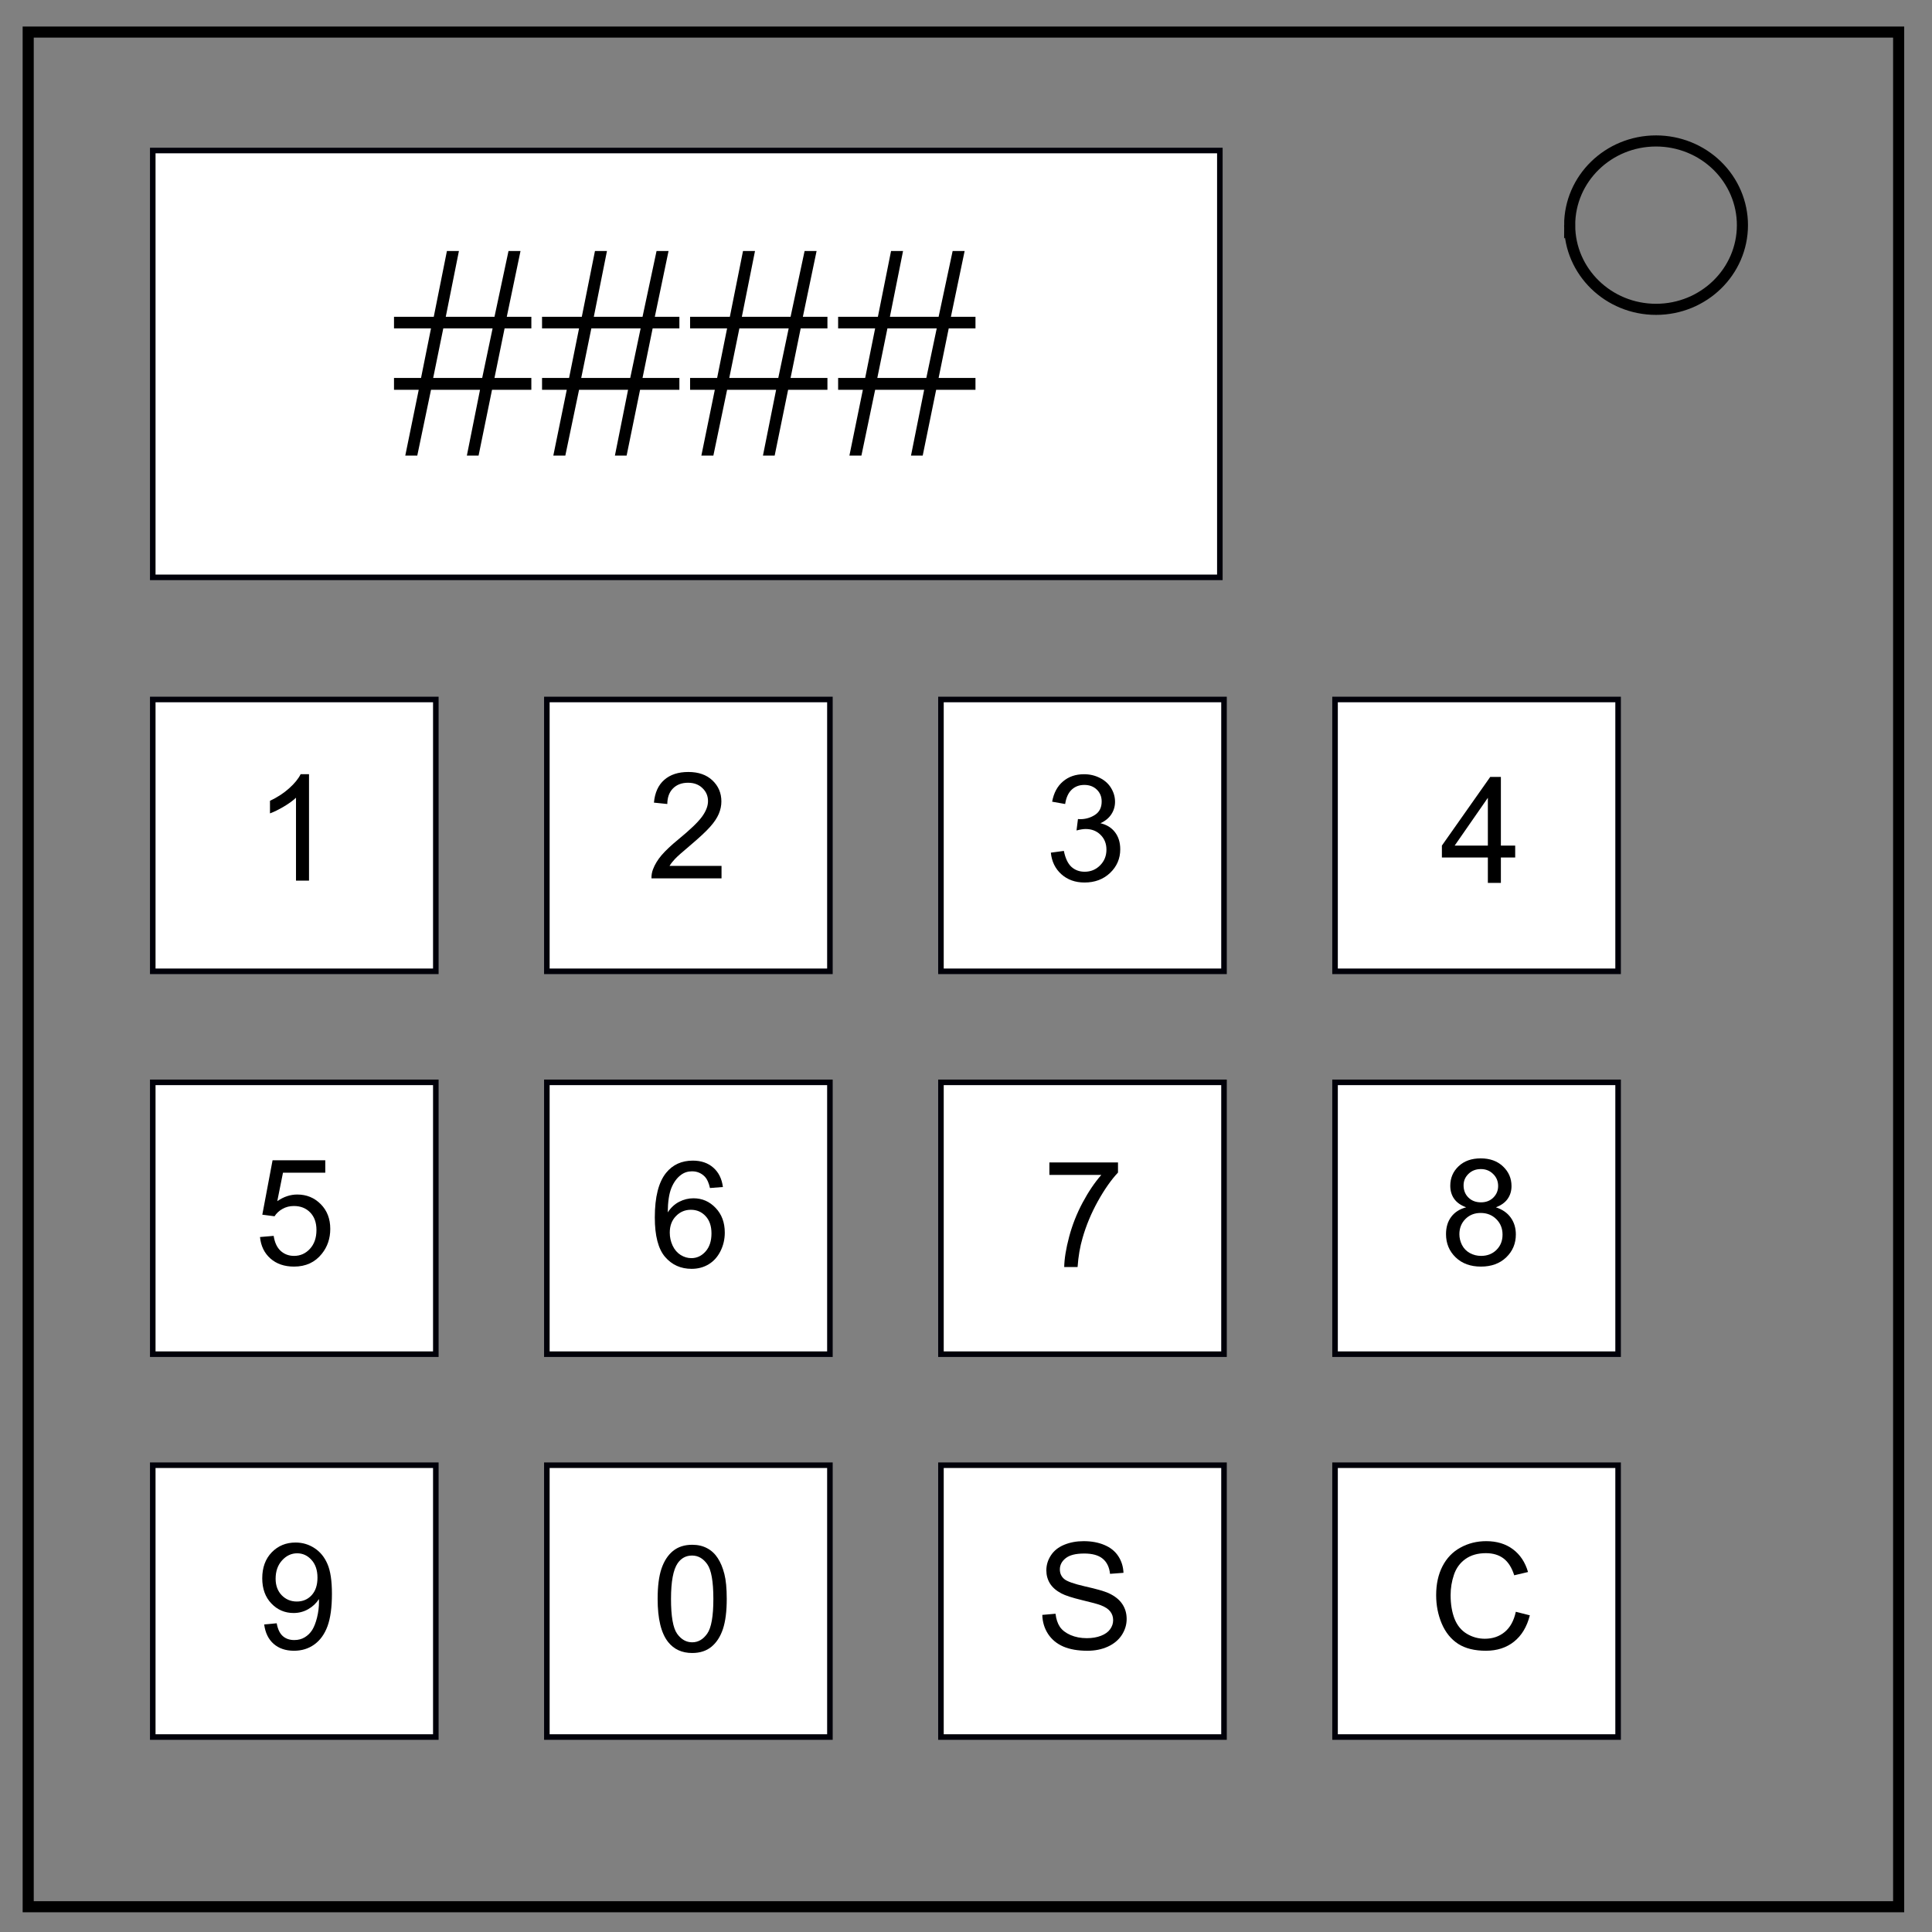<svg xmlns="http://www.w3.org/2000/svg" viewBox="0 0 348 348" fill="none"><rect x="0" y="0" width="348" height="348" fill="#808080" stroke="none"/><path d="M5.079 5.776h336.913v337.67H5.08z" stroke-width="2" stroke="#000"/><path d="M282.734 40.554c0-8.376 6.966-15.165 15.56-15.165 4.126 0 8.084 1.597 11.001 4.441 2.918 2.844 4.558 6.702 4.558 10.724 0 8.376-6.966 15.165-15.56 15.165-8.593 0-15.559-6.79-15.559-15.165z" stroke-width="2" stroke="#000"/><path fill="#fff" stroke="#000009" d="M27.516 27.112h192.209v76.884H27.516z"/><g aria-label="####" style="line-height:1.25;-inkscape-font-specification:'Times New Roman, '" font-weight="400" font-size="53.333" font-family="Times New Roman" letter-spacing="0" word-spacing="0" fill="#000"><path d="M73 82.064l2.422-11.849h-4.453V68.08h4.87l1.796-8.932H70.97v-2.084h7.16l2.37-11.849h2.162l-2.37 11.85h8.776l2.526-11.85h2.162l-2.474 11.85h4.427v2.083H90.89l-1.823 8.932h6.641v2.135h-7.083l-2.422 11.85h-2.11l2.37-11.85h-8.828l-2.474 11.85zm5.026-13.984h8.828l1.875-8.932h-8.88zM99.666 82.064l2.422-11.849h-4.453V68.08h4.87l1.797-8.932h-6.667v-2.084h7.161l2.37-11.849h2.162l-2.37 11.85h8.776l2.526-11.85h2.161l-2.474 11.85h4.427v2.083h-4.817l-1.823 8.932h6.64v2.135h-7.083l-2.422 11.85h-2.11l2.37-11.85h-8.827l-2.474 11.85zm5.026-13.984h8.828l1.875-8.932h-8.88zM126.333 82.064l2.422-11.849h-4.453V68.08h4.87l1.796-8.932h-6.666v-2.084h7.161l2.37-11.849h2.161l-2.37 11.85h8.776l2.526-11.85h2.162l-2.474 11.85h4.427v2.083h-4.818L142.4 68.08h6.641v2.135h-7.083l-2.422 11.85h-2.11l2.37-11.85h-8.828l-2.474 11.85zm5.026-13.984h8.828l1.875-8.932h-8.88zM153 82.064l2.421-11.849h-4.453V68.08h4.87l1.797-8.932h-6.667v-2.084h7.161l2.37-11.849h2.162l-2.37 11.85h8.776l2.526-11.85h2.161l-2.474 11.85h4.427v2.083h-4.817l-1.823 8.932h6.64v2.135h-7.083l-2.422 11.85h-2.109l2.37-11.85h-8.828l-2.474 11.85zm5.025-13.984h8.828l1.875-8.932h-8.88z"/></g><path fill="#fff" stroke="#000009" d="M27.516 125.995h50.986v48.963H27.516zm70.986 0h50.986v48.963H98.502zm70.986 0h50.986v48.963h-50.986zm70.986 0h50.986v48.963h-50.986zM27.516 194.958h50.986v48.963H27.516zm70.986 0h50.986v48.963H98.502zm70.986 0h50.986v48.963h-50.986zm70.986 0h50.986v48.963h-50.986zM27.516 263.921h50.986v48.963H27.516zm70.986 0h50.986v48.963H98.502zm70.986 0h50.986v48.963h-50.986zm70.986 0h50.986v48.963h-50.986z"/><g style="line-height:1.25;-inkscape-font-specification:Arial"><path d="M55.661 158.623h-2.344v-14.935q-.846.807-2.226 1.615-1.368.807-2.461 1.21v-2.265q1.966-.925 3.437-2.24 1.472-1.315 2.084-2.552h1.51z" aria-label="1" font-weight="400" font-size="26.667" font-family="Arial" letter-spacing="0" word-spacing="0" fill="#000"/></g><g style="line-height:1.25;-inkscape-font-specification:Arial"><path d="M129.965 155.966v2.253h-12.618q-.026-.846.274-1.628.482-1.289 1.536-2.539 1.068-1.25 3.073-2.89 3.112-2.552 4.206-4.037 1.094-1.497 1.094-2.825 0-1.394-1.003-2.344-.99-.964-2.591-.964-1.693 0-2.708 1.016-1.016 1.015-1.03 2.812l-2.408-.247q.247-2.695 1.862-4.102 1.615-1.419 4.336-1.419 2.747 0 4.349 1.524 1.602 1.523 1.602 3.776 0 1.145-.47 2.252-.468 1.107-1.562 2.331-1.08 1.224-3.606 3.36-2.11 1.77-2.709 2.408-.599.625-.99 1.263z" aria-label="2" font-weight="400" font-size="26.667" font-family="Arial" letter-spacing="0" word-spacing="0" fill="#000"/></g><g style="line-height:1.25;-inkscape-font-specification:Arial"><path d="M189.283 153.584l2.344-.313q.403 1.993 1.367 2.878.976.872 2.37.872 1.653 0 2.786-1.145 1.146-1.146 1.146-2.839 0-1.615-1.055-2.656-1.054-1.055-2.682-1.055-.664 0-1.654.26l.26-2.057q.235.026.378.026 1.498 0 2.696-.781 1.198-.781 1.198-2.409 0-1.29-.873-2.135-.872-.847-2.252-.847-1.368 0-2.28.86-.91.859-1.171 2.578l-2.344-.417q.43-2.357 1.953-3.646 1.524-1.302 3.79-1.302 1.562 0 2.877.677 1.315.664 2.005 1.823.703 1.159.703 2.461 0 1.237-.664 2.253-.664 1.015-1.966 1.614 1.693.39 2.63 1.628.938 1.224.938 3.073 0 2.5-1.823 4.245-1.823 1.732-4.61 1.732-2.512 0-4.18-1.498-1.653-1.497-1.887-3.88z" aria-label="3" font-weight="400" font-size="26.667" font-family="Arial" letter-spacing="0" word-spacing="0" fill="#000"/></g><g style="line-height:1.25;-inkscape-font-specification:Arial"><path d="M268 159.028v-4.57h-8.28v-2.149l8.71-12.37h1.915v12.37h2.578v2.149h-2.578v4.57zm0-6.719v-8.607l-5.976 8.607z" aria-label="4" font-weight="400" font-size="26.667" font-family="Arial" letter-spacing="0" word-spacing="0" fill="#000"/></g><g style="line-height:1.25;-inkscape-font-specification:Arial"><path d="M46.833 222.819l2.46-.208q.274 1.797 1.264 2.708 1.002.898 2.409.898 1.692 0 2.864-1.276t1.172-3.385q0-2.005-1.133-3.164-1.12-1.16-2.942-1.16-1.133 0-2.045.522-.911.508-1.432 1.328l-2.2-.287 1.848-9.804h9.493v2.24h-7.618l-1.028 5.13q1.719-1.198 3.607-1.198 2.5 0 4.218 1.731 1.72 1.732 1.72 4.454 0 2.59-1.511 4.479-1.836 2.318-5.013 2.318-2.605 0-4.258-1.459-1.64-1.458-1.875-3.867z" aria-label="5" font-weight="400" font-size="26.667" font-family="Arial" letter-spacing="0" word-spacing="0" fill="#000"/></g><g style="line-height:1.25;-inkscape-font-specification:Arial"><path d="M130.212 213.809l-2.33.182q-.313-1.38-.886-2.005-.95-1.003-2.344-1.003-1.12 0-1.966.625-1.107.808-1.745 2.357-.638 1.55-.664 4.414.847-1.289 2.07-1.914 1.225-.625 2.566-.625 2.344 0 3.984 1.732 1.654 1.719 1.654 4.453 0 1.797-.781 3.346-.769 1.537-2.123 2.357-1.354.82-3.073.82-2.93 0-4.778-2.148-1.85-2.161-1.85-7.11 0-5.533 2.045-8.046 1.784-2.188 4.805-2.188 2.252 0 3.685 1.263 1.445 1.263 1.731 3.49zm-9.57 8.229q0 1.211.508 2.318.52 1.107 1.445 1.692.925.573 1.94.573 1.485 0 2.552-1.198 1.068-1.197 1.068-3.255 0-1.979-1.055-3.112-1.054-1.146-2.656-1.146-1.588 0-2.695 1.146-1.107 1.133-1.107 2.982z" aria-label="6" font-weight="400" font-size="26.667" font-family="Arial" letter-spacing="0" word-spacing="0" fill="#000"/></g><g style="line-height:1.25;-inkscape-font-specification:Arial"><path d="M189.021 211.634v-2.252h12.357v1.823q-1.823 1.94-3.62 5.156-1.784 3.216-2.76 6.615-.703 2.395-.899 5.247h-2.409q.04-2.253.886-5.443.846-3.19 2.422-6.146 1.588-2.968 3.372-5z" aria-label="7" font-weight="400" font-size="26.667" font-family="Arial" letter-spacing="0" word-spacing="0" fill="#000"/></g><g style="line-height:1.25;-inkscape-font-specification:Arial"><path d="M264.095 217.467q-1.459-.534-2.162-1.523-.703-.99-.703-2.37 0-2.083 1.497-3.503 1.498-1.419 3.985-1.419 2.5 0 4.023 1.458 1.524 1.446 1.524 3.53 0 1.327-.703 2.317-.69.976-2.11 1.51 1.758.573 2.67 1.85.924 1.275.924 3.046 0 2.448-1.732 4.115-1.732 1.667-4.557 1.667-2.826 0-4.557-1.667-1.732-1.68-1.732-4.18 0-1.862.937-3.112.95-1.263 2.696-1.719zm-.47-3.971q0 1.354.873 2.213.873.86 2.266.86 1.354 0 2.213-.847.873-.859.873-2.096 0-1.289-.899-2.161-.885-.886-2.213-.886-1.341 0-2.227.86-.885.859-.885 2.057zm-.754 8.815q0 1.003.468 1.94.482.938 1.42 1.459.937.507 2.018.507 1.68 0 2.773-1.08 1.094-1.081 1.094-2.748 0-1.692-1.133-2.8-1.12-1.106-2.812-1.106-1.654 0-2.748 1.094-1.08 1.093-1.08 2.734z" aria-label="8" font-weight="400" font-size="26.667" font-family="Arial" letter-spacing="0" word-spacing="0" fill="#000"/></g><g style="line-height:1.25;-inkscape-font-specification:Arial"><path d="M47.588 292.6l2.253-.208q.286 1.588 1.094 2.304.807.716 2.07.716 1.08 0 1.888-.494.82-.495 1.341-1.315.521-.834.873-2.24.351-1.406.351-2.865 0-.156-.013-.468-.703 1.12-1.927 1.822-1.21.69-2.63.69-2.37 0-4.01-1.718-1.641-1.719-1.641-4.532 0-2.903 1.706-4.674 1.718-1.77 4.296-1.77 1.862 0 3.399 1.002 1.55 1.002 2.344 2.864.807 1.85.807 5.365 0 3.659-.794 5.833-.795 2.162-2.37 3.295-1.563 1.133-3.672 1.133-2.24 0-3.659-1.237-1.42-1.25-1.706-3.503zm9.597-8.425q0-2.018-1.08-3.203-1.069-1.185-2.58-1.185-1.562 0-2.72 1.276-1.16 1.276-1.16 3.308 0 1.823 1.094 2.968 1.107 1.133 2.722 1.133 1.627 0 2.67-1.133 1.054-1.145 1.054-3.164z" aria-label="9" font-weight="400" font-size="26.667" font-family="Arial" letter-spacing="0" word-spacing="0" fill="#000"/></g><g style="line-height:1.25;-inkscape-font-specification:Arial"><path d="M118.456 288.005q0-3.386.69-5.443.703-2.07 2.07-3.19 1.38-1.12 3.464-1.12 1.536 0 2.695.625 1.159.612 1.914 1.784.755 1.159 1.185 2.839.43 1.666.43 4.505 0 3.36-.69 5.43-.69 2.057-2.07 3.19-1.368 1.12-3.464 1.12-2.76 0-4.336-1.98-1.888-2.383-1.888-7.76zm2.409 0q0 4.7 1.093 6.263 1.107 1.55 2.722 1.55 1.614 0 2.708-1.563 1.107-1.563 1.107-6.25 0-4.714-1.107-6.263-1.094-1.55-2.734-1.55-1.615 0-2.578 1.367-1.211 1.745-1.211 6.446z" aria-label="0" font-weight="400" font-size="26.667" font-family="Arial" letter-spacing="0" word-spacing="0" fill="#000"/></g><g style="line-height:1.25;-inkscape-font-specification:Arial"><path d="M187.742 290.881l2.383-.208q.169 1.432.781 2.357.625.911 1.927 1.484 1.302.56 2.93.56 1.445 0 2.552-.43t1.64-1.172q.548-.755.548-1.64 0-.899-.521-1.563-.521-.677-1.72-1.133-.767-.3-3.398-.924-2.63-.638-3.685-1.198-1.367-.716-2.044-1.771-.664-1.068-.664-2.383 0-1.445.82-2.695.82-1.263 2.396-1.914t3.503-.651q2.122 0 3.737.69 1.628.677 2.5 2.005.872 1.328.938 3.008l-2.422.182q-.196-1.81-1.329-2.734-1.12-.925-3.32-.925-2.292 0-3.346.847-1.042.833-1.042 2.018 0 1.029.742 1.693.73.664 3.802 1.367 3.086.69 4.232 1.21 1.667.769 2.461 1.954.794 1.172.794 2.708 0 1.524-.872 2.878-.872 1.341-2.513 2.096-1.628.743-3.672.743-2.591 0-4.349-.756-1.745-.755-2.747-2.265-.99-1.524-1.042-3.438z" aria-label="S" font-weight="400" font-size="26.667" font-family="Arial" letter-spacing="0" word-spacing="0" fill="#000"/></g><g style="line-height:1.25;-inkscape-font-specification:Arial"><path d="M273.035 290.321l2.526.638q-.794 3.112-2.864 4.753-2.058 1.628-5.04 1.628-3.085 0-5.025-1.25-1.928-1.264-2.943-3.646-1.003-2.383-1.003-5.118 0-2.981 1.133-5.195 1.146-2.227 3.242-3.372 2.11-1.16 4.636-1.16 2.864 0 4.817 1.46 1.954 1.457 2.722 4.1l-2.487.587q-.664-2.084-1.927-3.034-1.263-.95-3.177-.95-2.201 0-3.685 1.054-1.472 1.055-2.07 2.838-.6 1.771-.6 3.66 0 2.434.703 4.257.717 1.81 2.214 2.709 1.497.898 3.242.898 2.123 0 3.594-1.224 1.471-1.224 1.992-3.633z" aria-label="C" font-weight="400" font-size="26.667" font-family="Arial" letter-spacing="0" word-spacing="0" fill="#000"/></g></svg>
